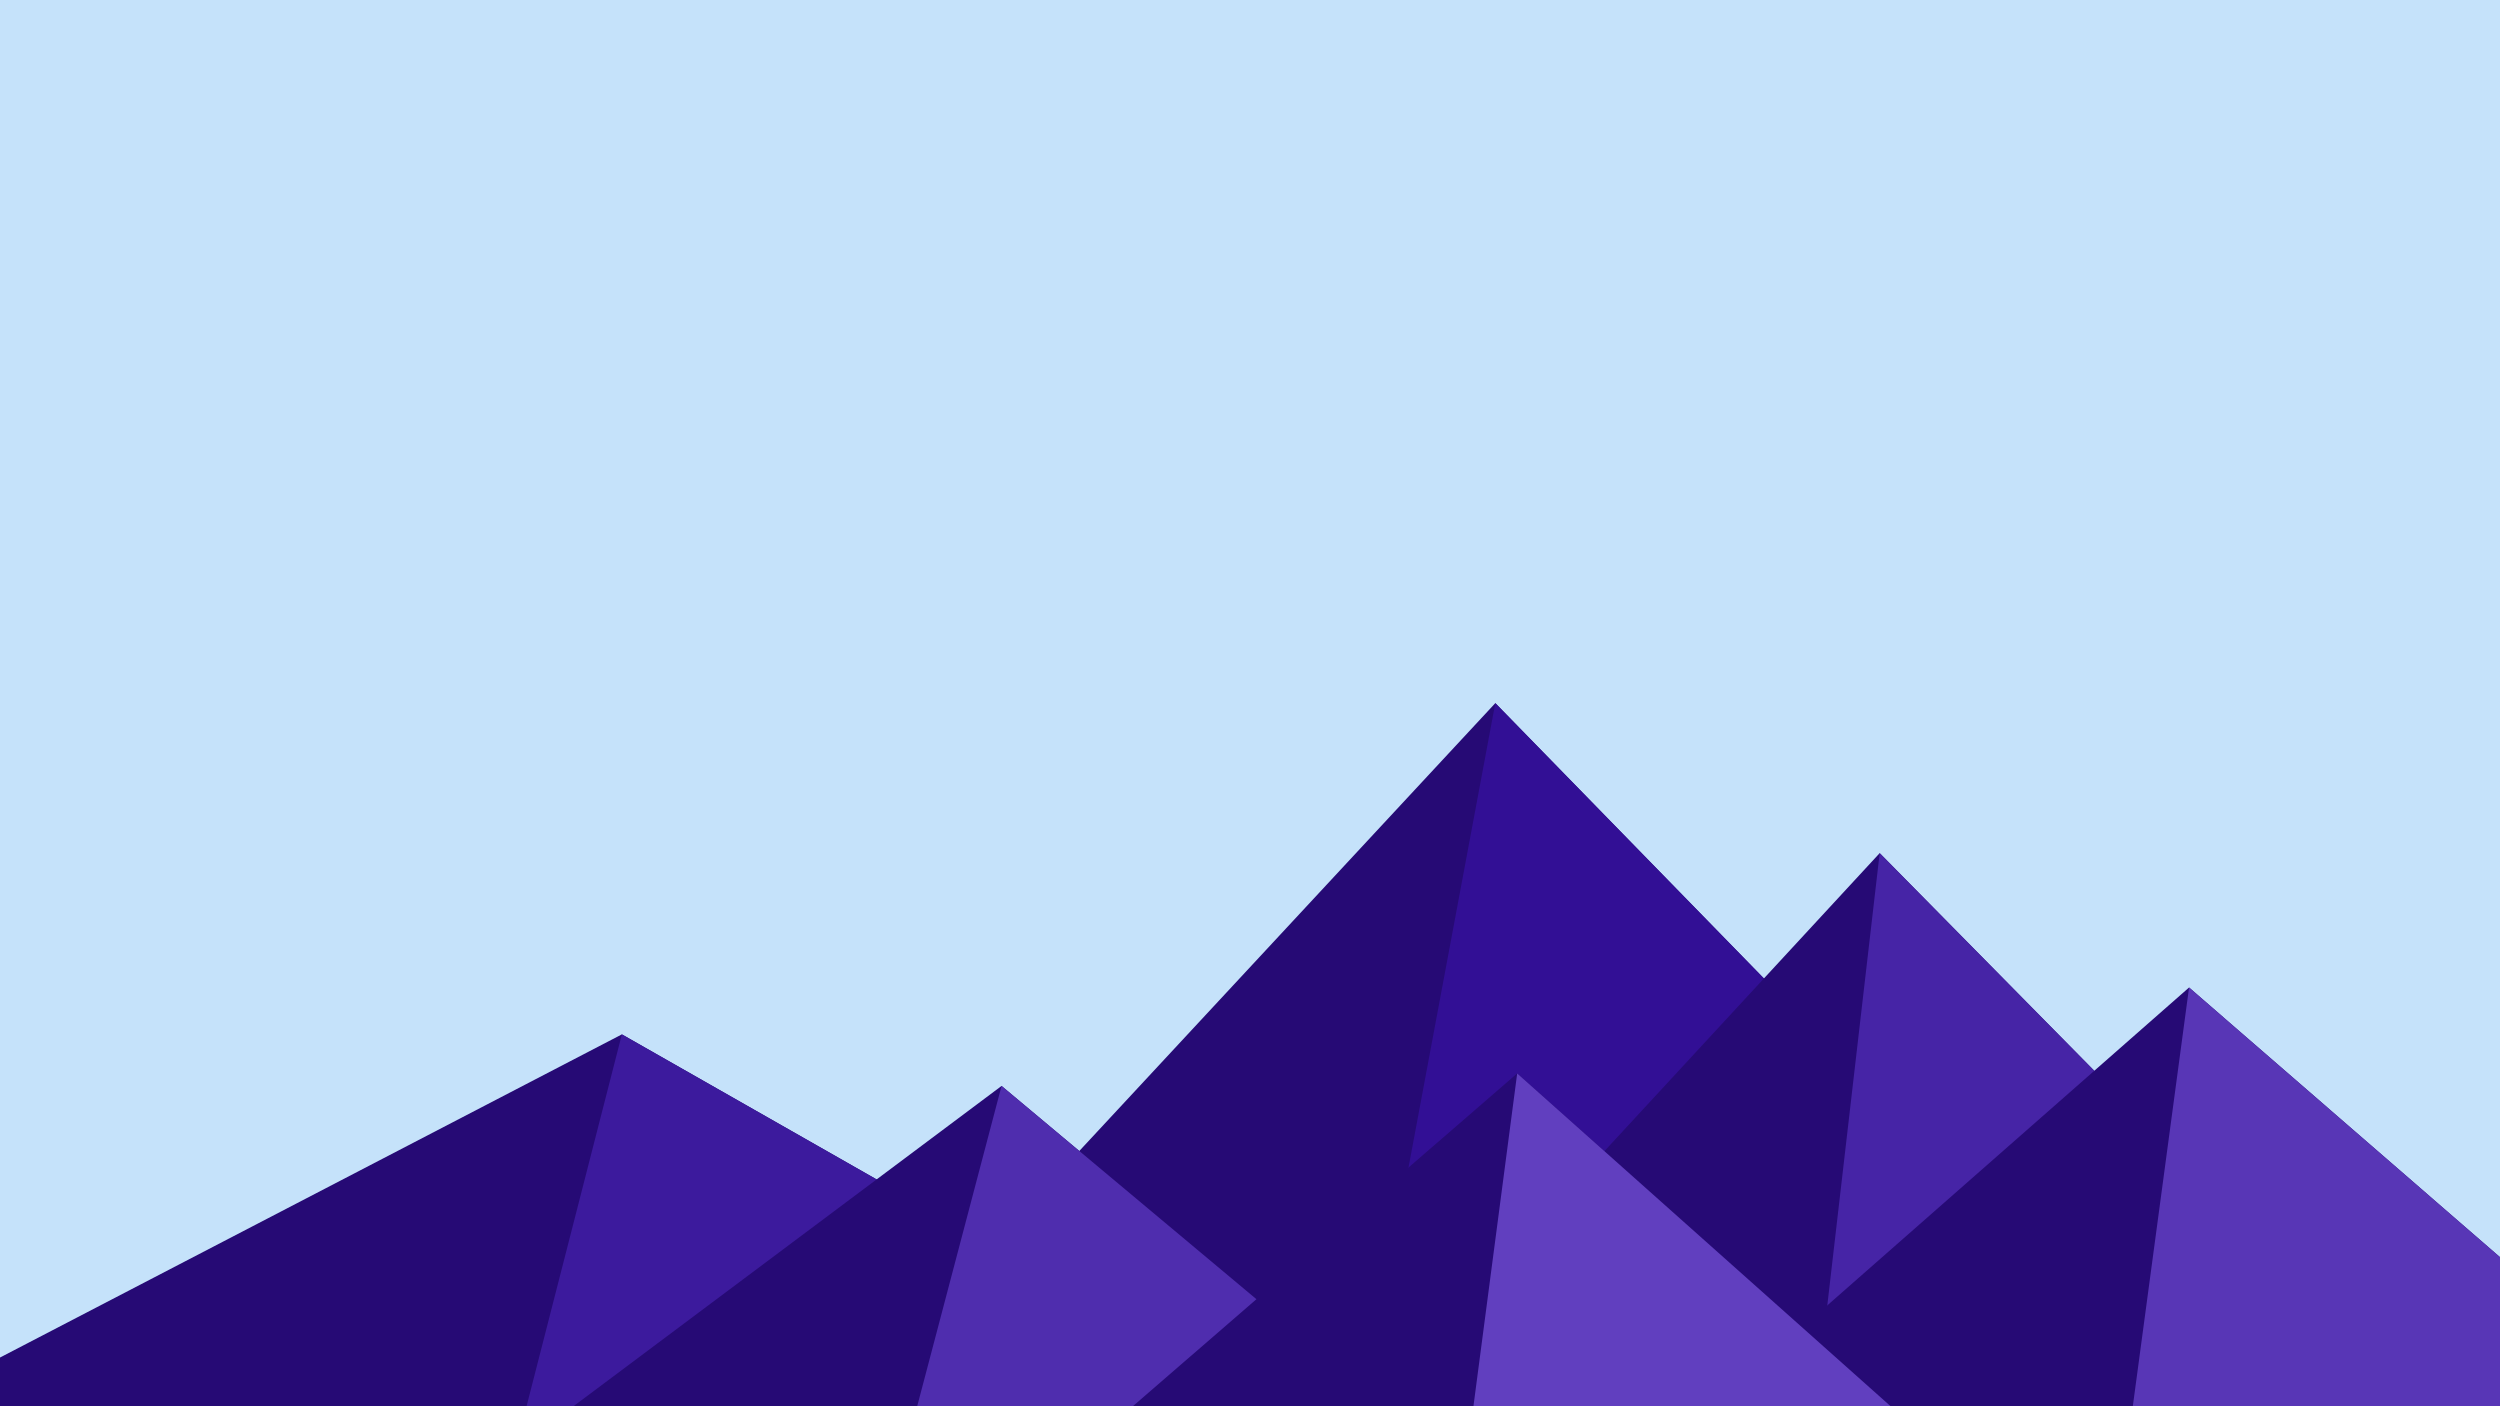 ﻿<svg xmlns='http://www.w3.org/2000/svg' viewBox='0 0 1600 900'><rect fill='#c5e2fa' width='1600' height='900'/><polygon fill='#260a75' points='957 450 539 900 1396 900'/><polygon fill='#320f95' points='957 450 872.9 900 1396 900'/><polygon fill='#260a75' points='-60 900 398 662 816 900'/><polygon fill='#3c1a9d' points='337 900 398 662 816 900'/><polygon fill='#260a75' points='1203 546 1552 900 876 900'/><polygon fill='#4624a6' points='1203 546 1552 900 1162 900'/><polygon fill='#260a75' points='641 695 886 900 367 900'/><polygon fill='#4f2dae' points='587 900 641 695 886 900'/><polygon fill='#260a75' points='1710 900 1401 632 1096 900'/><polygon fill='#5836b6' points='1710 900 1401 632 1365 900'/><polygon fill='#260a75' points='1210 900 971 687 725 900'/><polygon fill='#613fbf' points='943 900 1210 900 971 687'/></svg>